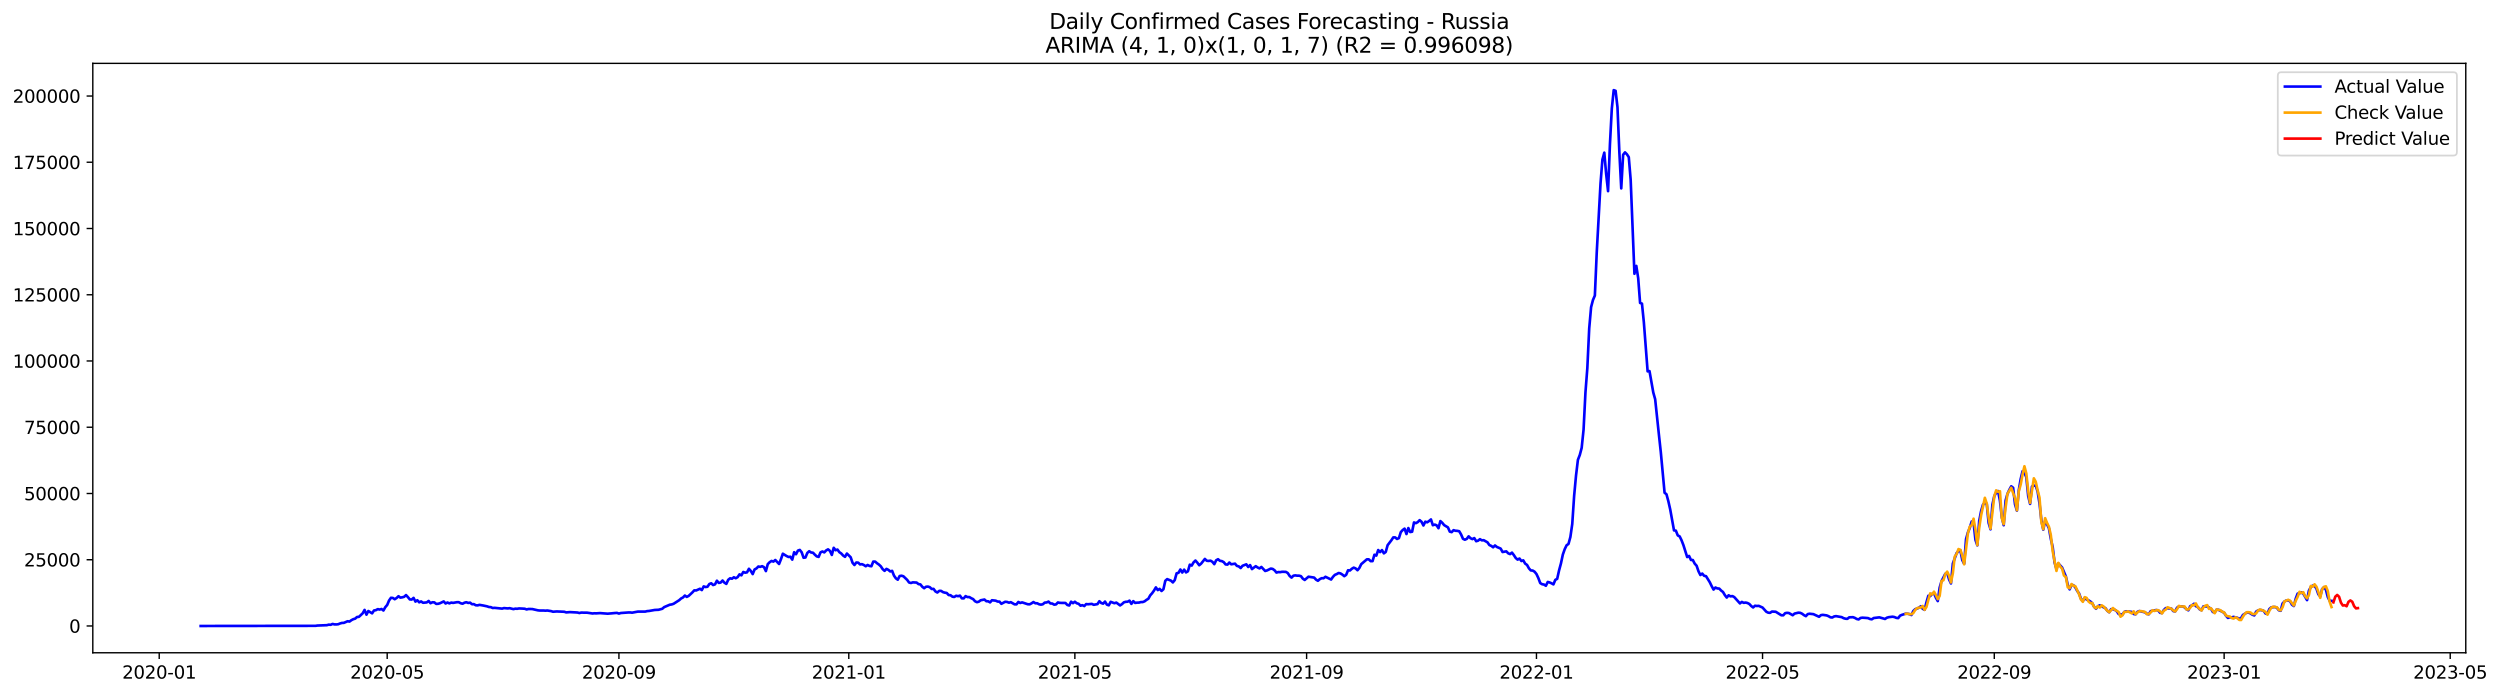 <?xml version="1.0" encoding="utf-8" standalone="no"?>
<!DOCTYPE svg PUBLIC "-//W3C//DTD SVG 1.1//EN"
  "http://www.w3.org/Graphics/SVG/1.1/DTD/svg11.dtd">
<svg xmlns:xlink="http://www.w3.org/1999/xlink" width="1410.894pt" height="392.274pt" viewBox="0 0 1410.894 392.274" xmlns="http://www.w3.org/2000/svg" version="1.1">
 <defs>
  <style type="text/css">*{stroke-linejoin: round; stroke-linecap: butt}</style>
 </defs>
 <g id="figure_1">
  <g id="patch_1">
   <path d="M 0 392.274 
L 1410.894 392.274 
L 1410.894 0 
L 0 0 
z
" style="fill: #ffffff"/>
  </g>
  <g id="axes_1">
   <g id="patch_2">
    <path d="M 52.375 368.396 
L 1391.575 368.396 
L 1391.575 35.755 
L 52.375 35.755 
z
" style="fill: #ffffff"/>
   </g>
   <g id="matplotlib.axis_1">
    <g id="xtick_1">
     <g id="line2d_1">
      <defs>
       <path id="m35b213d3cf" d="M 0 0 
L 0 3.5 
" style="stroke: #000000; stroke-width: 0.8"/>
      </defs>
      <g>
       <use xlink:href="#m35b213d3cf" x="89.856" y="368.396" style="stroke: #000000; stroke-width: 0.8"/>
      </g>
     </g>
     <g id="text_1">
      <!-- 2020-01 -->
      <g transform="translate(68.964 382.994)scale(0.1 -0.1)">
       <defs>
        <path id="DejaVuSans-32" d="M 1228 531 
L 3431 531 
L 3431 0 
L 469 0 
L 469 531 
Q 828 903 1448 1529 
Q 2069 2156 2228 2338 
Q 2531 2678 2651 2914 
Q 2772 3150 2772 3378 
Q 2772 3750 2511 3984 
Q 2250 4219 1831 4219 
Q 1534 4219 1204 4116 
Q 875 4013 500 3803 
L 500 4441 
Q 881 4594 1212 4672 
Q 1544 4750 1819 4750 
Q 2544 4750 2975 4387 
Q 3406 4025 3406 3419 
Q 3406 3131 3298 2873 
Q 3191 2616 2906 2266 
Q 2828 2175 2409 1742 
Q 1991 1309 1228 531 
z
" transform="scale(0.016)"/>
        <path id="DejaVuSans-30" d="M 2034 4250 
Q 1547 4250 1301 3770 
Q 1056 3291 1056 2328 
Q 1056 1369 1301 889 
Q 1547 409 2034 409 
Q 2525 409 2770 889 
Q 3016 1369 3016 2328 
Q 3016 3291 2770 3770 
Q 2525 4250 2034 4250 
z
M 2034 4750 
Q 2819 4750 3233 4129 
Q 3647 3509 3647 2328 
Q 3647 1150 3233 529 
Q 2819 -91 2034 -91 
Q 1250 -91 836 529 
Q 422 1150 422 2328 
Q 422 3509 836 4129 
Q 1250 4750 2034 4750 
z
" transform="scale(0.016)"/>
        <path id="DejaVuSans-2d" d="M 313 2009 
L 1997 2009 
L 1997 1497 
L 313 1497 
L 313 2009 
z
" transform="scale(0.016)"/>
        <path id="DejaVuSans-31" d="M 794 531 
L 1825 531 
L 1825 4091 
L 703 3866 
L 703 4441 
L 1819 4666 
L 2450 4666 
L 2450 531 
L 3481 531 
L 3481 0 
L 794 0 
L 794 531 
z
" transform="scale(0.016)"/>
       </defs>
       <use xlink:href="#DejaVuSans-32"/>
       <use xlink:href="#DejaVuSans-30" x="63.623"/>
       <use xlink:href="#DejaVuSans-32" x="127.246"/>
       <use xlink:href="#DejaVuSans-30" x="190.869"/>
       <use xlink:href="#DejaVuSans-2d" x="254.492"/>
       <use xlink:href="#DejaVuSans-30" x="290.576"/>
       <use xlink:href="#DejaVuSans-31" x="354.199"/>
      </g>
     </g>
    </g>
    <g id="xtick_2">
     <g id="line2d_2">
      <g>
       <use xlink:href="#m35b213d3cf" x="218.512" y="368.396" style="stroke: #000000; stroke-width: 0.8"/>
      </g>
     </g>
     <g id="text_2">
      <!-- 2020-05 -->
      <g transform="translate(197.621 382.994)scale(0.1 -0.1)">
       <defs>
        <path id="DejaVuSans-35" d="M 691 4666 
L 3169 4666 
L 3169 4134 
L 1269 4134 
L 1269 2991 
Q 1406 3038 1543 3061 
Q 1681 3084 1819 3084 
Q 2600 3084 3056 2656 
Q 3513 2228 3513 1497 
Q 3513 744 3044 326 
Q 2575 -91 1722 -91 
Q 1428 -91 1123 -41 
Q 819 9 494 109 
L 494 744 
Q 775 591 1075 516 
Q 1375 441 1709 441 
Q 2250 441 2565 725 
Q 2881 1009 2881 1497 
Q 2881 1984 2565 2268 
Q 2250 2553 1709 2553 
Q 1456 2553 1204 2497 
Q 953 2441 691 2322 
L 691 4666 
z
" transform="scale(0.016)"/>
       </defs>
       <use xlink:href="#DejaVuSans-32"/>
       <use xlink:href="#DejaVuSans-30" x="63.623"/>
       <use xlink:href="#DejaVuSans-32" x="127.246"/>
       <use xlink:href="#DejaVuSans-30" x="190.869"/>
       <use xlink:href="#DejaVuSans-2d" x="254.492"/>
       <use xlink:href="#DejaVuSans-30" x="290.576"/>
       <use xlink:href="#DejaVuSans-35" x="354.199"/>
      </g>
     </g>
    </g>
    <g id="xtick_3">
     <g id="line2d_3">
      <g>
       <use xlink:href="#m35b213d3cf" x="349.296" y="368.396" style="stroke: #000000; stroke-width: 0.8"/>
      </g>
     </g>
     <g id="text_3">
      <!-- 2020-09 -->
      <g transform="translate(328.404 382.994)scale(0.1 -0.1)">
       <defs>
        <path id="DejaVuSans-39" d="M 703 97 
L 703 672 
Q 941 559 1184 500 
Q 1428 441 1663 441 
Q 2288 441 2617 861 
Q 2947 1281 2994 2138 
Q 2813 1869 2534 1725 
Q 2256 1581 1919 1581 
Q 1219 1581 811 2004 
Q 403 2428 403 3163 
Q 403 3881 828 4315 
Q 1253 4750 1959 4750 
Q 2769 4750 3195 4129 
Q 3622 3509 3622 2328 
Q 3622 1225 3098 567 
Q 2575 -91 1691 -91 
Q 1453 -91 1209 -44 
Q 966 3 703 97 
z
M 1959 2075 
Q 2384 2075 2632 2365 
Q 2881 2656 2881 3163 
Q 2881 3666 2632 3958 
Q 2384 4250 1959 4250 
Q 1534 4250 1286 3958 
Q 1038 3666 1038 3163 
Q 1038 2656 1286 2365 
Q 1534 2075 1959 2075 
z
" transform="scale(0.016)"/>
       </defs>
       <use xlink:href="#DejaVuSans-32"/>
       <use xlink:href="#DejaVuSans-30" x="63.623"/>
       <use xlink:href="#DejaVuSans-32" x="127.246"/>
       <use xlink:href="#DejaVuSans-30" x="190.869"/>
       <use xlink:href="#DejaVuSans-2d" x="254.492"/>
       <use xlink:href="#DejaVuSans-30" x="290.576"/>
       <use xlink:href="#DejaVuSans-39" x="354.199"/>
      </g>
     </g>
    </g>
    <g id="xtick_4">
     <g id="line2d_4">
      <g>
       <use xlink:href="#m35b213d3cf" x="479.016" y="368.396" style="stroke: #000000; stroke-width: 0.8"/>
      </g>
     </g>
     <g id="text_4">
      <!-- 2021-01 -->
      <g transform="translate(458.124 382.994)scale(0.1 -0.1)">
       <use xlink:href="#DejaVuSans-32"/>
       <use xlink:href="#DejaVuSans-30" x="63.623"/>
       <use xlink:href="#DejaVuSans-32" x="127.246"/>
       <use xlink:href="#DejaVuSans-31" x="190.869"/>
       <use xlink:href="#DejaVuSans-2d" x="254.492"/>
       <use xlink:href="#DejaVuSans-30" x="290.576"/>
       <use xlink:href="#DejaVuSans-31" x="354.199"/>
      </g>
     </g>
    </g>
    <g id="xtick_5">
     <g id="line2d_5">
      <g>
       <use xlink:href="#m35b213d3cf" x="606.609" y="368.396" style="stroke: #000000; stroke-width: 0.8"/>
      </g>
     </g>
     <g id="text_5">
      <!-- 2021-05 -->
      <g transform="translate(585.718 382.994)scale(0.1 -0.1)">
       <use xlink:href="#DejaVuSans-32"/>
       <use xlink:href="#DejaVuSans-30" x="63.623"/>
       <use xlink:href="#DejaVuSans-32" x="127.246"/>
       <use xlink:href="#DejaVuSans-31" x="190.869"/>
       <use xlink:href="#DejaVuSans-2d" x="254.492"/>
       <use xlink:href="#DejaVuSans-30" x="290.576"/>
       <use xlink:href="#DejaVuSans-35" x="354.199"/>
      </g>
     </g>
    </g>
    <g id="xtick_6">
     <g id="line2d_6">
      <g>
       <use xlink:href="#m35b213d3cf" x="737.393" y="368.396" style="stroke: #000000; stroke-width: 0.8"/>
      </g>
     </g>
     <g id="text_6">
      <!-- 2021-09 -->
      <g transform="translate(716.501 382.994)scale(0.1 -0.1)">
       <use xlink:href="#DejaVuSans-32"/>
       <use xlink:href="#DejaVuSans-30" x="63.623"/>
       <use xlink:href="#DejaVuSans-32" x="127.246"/>
       <use xlink:href="#DejaVuSans-31" x="190.869"/>
       <use xlink:href="#DejaVuSans-2d" x="254.492"/>
       <use xlink:href="#DejaVuSans-30" x="290.576"/>
       <use xlink:href="#DejaVuSans-39" x="354.199"/>
      </g>
     </g>
    </g>
    <g id="xtick_7">
     <g id="line2d_7">
      <g>
       <use xlink:href="#m35b213d3cf" x="867.113" y="368.396" style="stroke: #000000; stroke-width: 0.8"/>
      </g>
     </g>
     <g id="text_7">
      <!-- 2022-01 -->
      <g transform="translate(846.221 382.994)scale(0.1 -0.1)">
       <use xlink:href="#DejaVuSans-32"/>
       <use xlink:href="#DejaVuSans-30" x="63.623"/>
       <use xlink:href="#DejaVuSans-32" x="127.246"/>
       <use xlink:href="#DejaVuSans-32" x="190.869"/>
       <use xlink:href="#DejaVuSans-2d" x="254.492"/>
       <use xlink:href="#DejaVuSans-30" x="290.576"/>
       <use xlink:href="#DejaVuSans-31" x="354.199"/>
      </g>
     </g>
    </g>
    <g id="xtick_8">
     <g id="line2d_8">
      <g>
       <use xlink:href="#m35b213d3cf" x="994.706" y="368.396" style="stroke: #000000; stroke-width: 0.8"/>
      </g>
     </g>
     <g id="text_8">
      <!-- 2022-05 -->
      <g transform="translate(973.815 382.994)scale(0.1 -0.1)">
       <use xlink:href="#DejaVuSans-32"/>
       <use xlink:href="#DejaVuSans-30" x="63.623"/>
       <use xlink:href="#DejaVuSans-32" x="127.246"/>
       <use xlink:href="#DejaVuSans-32" x="190.869"/>
       <use xlink:href="#DejaVuSans-2d" x="254.492"/>
       <use xlink:href="#DejaVuSans-30" x="290.576"/>
       <use xlink:href="#DejaVuSans-35" x="354.199"/>
      </g>
     </g>
    </g>
    <g id="xtick_9">
     <g id="line2d_9">
      <g>
       <use xlink:href="#m35b213d3cf" x="1125.489" y="368.396" style="stroke: #000000; stroke-width: 0.8"/>
      </g>
     </g>
     <g id="text_9">
      <!-- 2022-09 -->
      <g transform="translate(1104.598 382.994)scale(0.1 -0.1)">
       <use xlink:href="#DejaVuSans-32"/>
       <use xlink:href="#DejaVuSans-30" x="63.623"/>
       <use xlink:href="#DejaVuSans-32" x="127.246"/>
       <use xlink:href="#DejaVuSans-32" x="190.869"/>
       <use xlink:href="#DejaVuSans-2d" x="254.492"/>
       <use xlink:href="#DejaVuSans-30" x="290.576"/>
       <use xlink:href="#DejaVuSans-39" x="354.199"/>
      </g>
     </g>
    </g>
    <g id="xtick_10">
     <g id="line2d_10">
      <g>
       <use xlink:href="#m35b213d3cf" x="1255.209" y="368.396" style="stroke: #000000; stroke-width: 0.8"/>
      </g>
     </g>
     <g id="text_10">
      <!-- 2023-01 -->
      <g transform="translate(1234.318 382.994)scale(0.1 -0.1)">
       <defs>
        <path id="DejaVuSans-33" d="M 2597 2516 
Q 3050 2419 3304 2112 
Q 3559 1806 3559 1356 
Q 3559 666 3084 287 
Q 2609 -91 1734 -91 
Q 1441 -91 1130 -33 
Q 819 25 488 141 
L 488 750 
Q 750 597 1062 519 
Q 1375 441 1716 441 
Q 2309 441 2620 675 
Q 2931 909 2931 1356 
Q 2931 1769 2642 2001 
Q 2353 2234 1838 2234 
L 1294 2234 
L 1294 2753 
L 1863 2753 
Q 2328 2753 2575 2939 
Q 2822 3125 2822 3475 
Q 2822 3834 2567 4026 
Q 2313 4219 1838 4219 
Q 1578 4219 1281 4162 
Q 984 4106 628 3988 
L 628 4550 
Q 988 4650 1302 4700 
Q 1616 4750 1894 4750 
Q 2613 4750 3031 4423 
Q 3450 4097 3450 3541 
Q 3450 3153 3228 2886 
Q 3006 2619 2597 2516 
z
" transform="scale(0.016)"/>
       </defs>
       <use xlink:href="#DejaVuSans-32"/>
       <use xlink:href="#DejaVuSans-30" x="63.623"/>
       <use xlink:href="#DejaVuSans-32" x="127.246"/>
       <use xlink:href="#DejaVuSans-33" x="190.869"/>
       <use xlink:href="#DejaVuSans-2d" x="254.492"/>
       <use xlink:href="#DejaVuSans-30" x="290.576"/>
       <use xlink:href="#DejaVuSans-31" x="354.199"/>
      </g>
     </g>
    </g>
    <g id="xtick_11">
     <g id="line2d_11">
      <g>
       <use xlink:href="#m35b213d3cf" x="1382.803" y="368.396" style="stroke: #000000; stroke-width: 0.8"/>
      </g>
     </g>
     <g id="text_11">
      <!-- 2023-05 -->
      <g transform="translate(1361.912 382.994)scale(0.1 -0.1)">
       <use xlink:href="#DejaVuSans-32"/>
       <use xlink:href="#DejaVuSans-30" x="63.623"/>
       <use xlink:href="#DejaVuSans-32" x="127.246"/>
       <use xlink:href="#DejaVuSans-33" x="190.869"/>
       <use xlink:href="#DejaVuSans-2d" x="254.492"/>
       <use xlink:href="#DejaVuSans-30" x="290.576"/>
       <use xlink:href="#DejaVuSans-35" x="354.199"/>
      </g>
     </g>
    </g>
   </g>
   <g id="matplotlib.axis_2">
    <g id="ytick_1">
     <g id="line2d_12">
      <defs>
       <path id="m2aca98d931" d="M 0 0 
L -3.5 0 
" style="stroke: #000000; stroke-width: 0.8"/>
      </defs>
      <g>
       <use xlink:href="#m2aca98d931" x="52.375" y="353.276" style="stroke: #000000; stroke-width: 0.8"/>
      </g>
     </g>
     <g id="text_12">
      <!-- 0 -->
      <g transform="translate(39.013 357.075)scale(0.1 -0.1)">
       <use xlink:href="#DejaVuSans-30"/>
      </g>
     </g>
    </g>
    <g id="ytick_2">
     <g id="line2d_13">
      <g>
       <use xlink:href="#m2aca98d931" x="52.375" y="315.889" style="stroke: #000000; stroke-width: 0.8"/>
      </g>
     </g>
     <g id="text_13">
      <!-- 25000 -->
      <g transform="translate(13.562 319.688)scale(0.1 -0.1)">
       <use xlink:href="#DejaVuSans-32"/>
       <use xlink:href="#DejaVuSans-35" x="63.623"/>
       <use xlink:href="#DejaVuSans-30" x="127.246"/>
       <use xlink:href="#DejaVuSans-30" x="190.869"/>
       <use xlink:href="#DejaVuSans-30" x="254.492"/>
      </g>
     </g>
    </g>
    <g id="ytick_3">
     <g id="line2d_14">
      <g>
       <use xlink:href="#m2aca98d931" x="52.375" y="278.502" style="stroke: #000000; stroke-width: 0.8"/>
      </g>
     </g>
     <g id="text_14">
      <!-- 50000 -->
      <g transform="translate(13.562 282.301)scale(0.1 -0.1)">
       <use xlink:href="#DejaVuSans-35"/>
       <use xlink:href="#DejaVuSans-30" x="63.623"/>
       <use xlink:href="#DejaVuSans-30" x="127.246"/>
       <use xlink:href="#DejaVuSans-30" x="190.869"/>
       <use xlink:href="#DejaVuSans-30" x="254.492"/>
      </g>
     </g>
    </g>
    <g id="ytick_4">
     <g id="line2d_15">
      <g>
       <use xlink:href="#m2aca98d931" x="52.375" y="241.115" style="stroke: #000000; stroke-width: 0.8"/>
      </g>
     </g>
     <g id="text_15">
      <!-- 75000 -->
      <g transform="translate(13.562 244.915)scale(0.1 -0.1)">
       <defs>
        <path id="DejaVuSans-37" d="M 525 4666 
L 3525 4666 
L 3525 4397 
L 1831 0 
L 1172 0 
L 2766 4134 
L 525 4134 
L 525 4666 
z
" transform="scale(0.016)"/>
       </defs>
       <use xlink:href="#DejaVuSans-37"/>
       <use xlink:href="#DejaVuSans-35" x="63.623"/>
       <use xlink:href="#DejaVuSans-30" x="127.246"/>
       <use xlink:href="#DejaVuSans-30" x="190.869"/>
       <use xlink:href="#DejaVuSans-30" x="254.492"/>
      </g>
     </g>
    </g>
    <g id="ytick_5">
     <g id="line2d_16">
      <g>
       <use xlink:href="#m2aca98d931" x="52.375" y="203.729" style="stroke: #000000; stroke-width: 0.8"/>
      </g>
     </g>
     <g id="text_16">
      <!-- 100000 -->
      <g transform="translate(7.2 207.528)scale(0.1 -0.1)">
       <use xlink:href="#DejaVuSans-31"/>
       <use xlink:href="#DejaVuSans-30" x="63.623"/>
       <use xlink:href="#DejaVuSans-30" x="127.246"/>
       <use xlink:href="#DejaVuSans-30" x="190.869"/>
       <use xlink:href="#DejaVuSans-30" x="254.492"/>
       <use xlink:href="#DejaVuSans-30" x="318.115"/>
      </g>
     </g>
    </g>
    <g id="ytick_6">
     <g id="line2d_17">
      <g>
       <use xlink:href="#m2aca98d931" x="52.375" y="166.342" style="stroke: #000000; stroke-width: 0.8"/>
      </g>
     </g>
     <g id="text_17">
      <!-- 125000 -->
      <g transform="translate(7.2 170.141)scale(0.1 -0.1)">
       <use xlink:href="#DejaVuSans-31"/>
       <use xlink:href="#DejaVuSans-32" x="63.623"/>
       <use xlink:href="#DejaVuSans-35" x="127.246"/>
       <use xlink:href="#DejaVuSans-30" x="190.869"/>
       <use xlink:href="#DejaVuSans-30" x="254.492"/>
       <use xlink:href="#DejaVuSans-30" x="318.115"/>
      </g>
     </g>
    </g>
    <g id="ytick_7">
     <g id="line2d_18">
      <g>
       <use xlink:href="#m2aca98d931" x="52.375" y="128.955" style="stroke: #000000; stroke-width: 0.8"/>
      </g>
     </g>
     <g id="text_18">
      <!-- 150000 -->
      <g transform="translate(7.2 132.755)scale(0.1 -0.1)">
       <use xlink:href="#DejaVuSans-31"/>
       <use xlink:href="#DejaVuSans-35" x="63.623"/>
       <use xlink:href="#DejaVuSans-30" x="127.246"/>
       <use xlink:href="#DejaVuSans-30" x="190.869"/>
       <use xlink:href="#DejaVuSans-30" x="254.492"/>
       <use xlink:href="#DejaVuSans-30" x="318.115"/>
      </g>
     </g>
    </g>
    <g id="ytick_8">
     <g id="line2d_19">
      <g>
       <use xlink:href="#m2aca98d931" x="52.375" y="91.569" style="stroke: #000000; stroke-width: 0.8"/>
      </g>
     </g>
     <g id="text_19">
      <!-- 175000 -->
      <g transform="translate(7.2 95.368)scale(0.1 -0.1)">
       <use xlink:href="#DejaVuSans-31"/>
       <use xlink:href="#DejaVuSans-37" x="63.623"/>
       <use xlink:href="#DejaVuSans-35" x="127.246"/>
       <use xlink:href="#DejaVuSans-30" x="190.869"/>
       <use xlink:href="#DejaVuSans-30" x="254.492"/>
       <use xlink:href="#DejaVuSans-30" x="318.115"/>
      </g>
     </g>
    </g>
    <g id="ytick_9">
     <g id="line2d_20">
      <g>
       <use xlink:href="#m2aca98d931" x="52.375" y="54.182" style="stroke: #000000; stroke-width: 0.8"/>
      </g>
     </g>
     <g id="text_20">
      <!-- 200000 -->
      <g transform="translate(7.2 57.981)scale(0.1 -0.1)">
       <use xlink:href="#DejaVuSans-32"/>
       <use xlink:href="#DejaVuSans-30" x="63.623"/>
       <use xlink:href="#DejaVuSans-30" x="127.246"/>
       <use xlink:href="#DejaVuSans-30" x="190.869"/>
       <use xlink:href="#DejaVuSans-30" x="254.492"/>
       <use xlink:href="#DejaVuSans-30" x="318.115"/>
      </g>
     </g>
    </g>
   </g>
   <g id="line2d_21">
    <path d="M 113.248 353.276 
L 178.108 353.19 
L 179.171 353.032 
L 184.487 352.824 
L 185.551 352.526 
L 186.614 352.617 
L 187.677 352.122 
L 188.741 352.377 
L 189.804 352.405 
L 190.867 352.291 
L 191.93 351.849 
L 192.994 351.55 
L 194.057 351.518 
L 196.183 350.605 
L 197.247 350.783 
L 198.31 350.006 
L 199.373 349.45 
L 200.437 349.127 
L 201.5 348.209 
L 202.563 348.119 
L 204.69 346.12 
L 205.753 344.213 
L 206.816 346.893 
L 207.88 344.838 
L 210.006 346.136 
L 211.069 344.529 
L 212.133 344.354 
L 213.196 343.763 
L 214.259 344.007 
L 215.323 343.688 
L 216.386 344.54 
L 217.449 342.659 
L 218.512 341.412 
L 219.576 338.885 
L 220.639 337.374 
L 221.702 337.452 
L 222.765 338.168 
L 223.829 337.485 
L 224.892 336.48 
L 225.955 337.275 
L 227.019 337.099 
L 228.082 336.807 
L 229.145 335.844 
L 230.208 336.976 
L 231.272 338.279 
L 232.335 338.36 
L 233.398 337.427 
L 234.462 339.517 
L 235.525 338.756 
L 236.588 339.927 
L 237.651 339.423 
L 238.715 340.169 
L 240.841 339.975 
L 241.904 339.167 
L 242.968 340.416 
L 244.031 339.897 
L 245.094 339.943 
L 246.158 340.806 
L 247.221 340.757 
L 248.284 340.456 
L 250.411 339.416 
L 251.474 340.586 
L 252.537 340.029 
L 253.601 340.521 
L 254.664 340.081 
L 255.727 340.238 
L 257.854 339.86 
L 258.917 339.861 
L 259.98 340.434 
L 261.044 340.724 
L 262.107 340.15 
L 263.17 339.875 
L 264.233 340.269 
L 265.297 340.102 
L 266.36 340.987 
L 267.423 340.951 
L 268.486 341.575 
L 269.55 341.653 
L 270.613 341.355 
L 272.74 341.735 
L 274.866 342.19 
L 275.929 342.56 
L 276.993 342.65 
L 278.056 343.124 
L 279.119 343.042 
L 283.372 343.48 
L 284.436 343.178 
L 286.562 343.371 
L 287.625 343.227 
L 289.752 343.76 
L 290.815 343.504 
L 291.879 343.568 
L 292.942 343.371 
L 296.132 343.539 
L 297.195 343.944 
L 298.258 343.69 
L 300.385 343.721 
L 303.575 344.451 
L 304.638 344.56 
L 306.765 344.557 
L 307.828 344.633 
L 308.891 344.552 
L 311.018 344.89 
L 312.081 345.23 
L 314.207 345.074 
L 318.461 345.254 
L 319.524 345.617 
L 321.65 345.441 
L 325.904 345.677 
L 326.967 345.96 
L 328.03 345.717 
L 330.157 345.774 
L 331.22 345.753 
L 334.41 346.22 
L 335.473 346.112 
L 336.536 346.147 
L 338.663 346.008 
L 342.916 346.334 
L 345.043 346.16 
L 347.169 345.952 
L 348.232 345.9 
L 349.296 346.292 
L 350.359 345.958 
L 354.612 345.653 
L 355.675 345.64 
L 356.739 345.768 
L 359.928 345.169 
L 364.182 345.148 
L 365.245 344.883 
L 366.308 344.801 
L 369.498 344.238 
L 371.625 344.14 
L 373.751 343.571 
L 374.814 342.64 
L 378.004 341.273 
L 379.067 341.119 
L 380.131 340.757 
L 383.321 338.717 
L 384.384 337.759 
L 385.447 337.189 
L 386.51 336.106 
L 387.574 336.854 
L 388.637 336.309 
L 390.764 334.323 
L 391.827 333.173 
L 392.89 333.227 
L 395.017 332.278 
L 396.08 333.003 
L 397.143 330.938 
L 398.207 331.288 
L 399.27 331.137 
L 400.333 329.583 
L 401.396 329.187 
L 402.46 330.179 
L 403.523 329.791 
L 404.586 327.737 
L 405.649 328.959 
L 406.713 328.762 
L 407.776 327.631 
L 408.839 328.837 
L 409.903 329.519 
L 410.966 327.227 
L 412.029 326.377 
L 413.092 326.605 
L 414.156 325.787 
L 415.219 326.332 
L 416.282 325.713 
L 417.346 324.139 
L 418.409 324.688 
L 419.472 322.816 
L 420.535 323.203 
L 421.599 322.995 
L 422.662 321.008 
L 423.725 322.222 
L 424.788 323.99 
L 425.852 321.373 
L 426.915 320.798 
L 427.978 319.716 
L 429.042 319.907 
L 430.105 319.535 
L 431.168 320.075 
L 432.231 322.294 
L 433.295 318.376 
L 434.358 317.296 
L 435.421 316.58 
L 436.485 316.943 
L 437.548 316.052 
L 439.674 318.292 
L 440.738 315.597 
L 441.801 312.499 
L 443.928 313.81 
L 444.991 314.325 
L 446.054 314.205 
L 447.117 315.825 
L 448.181 311.658 
L 449.244 312.781 
L 450.307 310.729 
L 451.37 310.354 
L 452.434 311.704 
L 453.497 314.764 
L 454.56 314.636 
L 455.624 312.057 
L 456.687 311.094 
L 457.75 311.808 
L 458.813 311.924 
L 459.877 313.044 
L 460.94 313.997 
L 462.003 314.283 
L 463.067 311.721 
L 464.13 311.229 
L 465.193 311.743 
L 466.256 310.64 
L 467.32 310.031 
L 468.383 310.894 
L 469.446 313.176 
L 470.509 309.161 
L 471.573 310.513 
L 472.636 310.157 
L 473.699 311.628 
L 474.763 312.355 
L 475.826 313.514 
L 476.889 314.251 
L 477.952 312.406 
L 480.079 314.486 
L 481.142 317.616 
L 482.206 318.857 
L 483.269 317.452 
L 484.332 317.531 
L 485.395 318.554 
L 486.459 318.386 
L 487.522 318.862 
L 488.585 319.568 
L 489.649 318.853 
L 490.712 319.393 
L 491.775 319.562 
L 492.838 316.931 
L 493.902 316.945 
L 494.965 317.878 
L 496.028 318.614 
L 497.091 319.614 
L 498.155 321.21 
L 499.218 322.161 
L 500.281 321.057 
L 501.345 321.599 
L 502.408 322.491 
L 503.471 322.17 
L 504.534 324.863 
L 505.598 326.384 
L 506.661 327.159 
L 507.724 325.077 
L 508.788 324.912 
L 509.851 325.234 
L 511.977 327.268 
L 513.041 328.741 
L 514.104 329.016 
L 515.167 328.656 
L 517.294 328.781 
L 518.357 329.635 
L 519.42 329.795 
L 520.484 331.131 
L 521.547 331.953 
L 522.61 331.138 
L 523.673 331.042 
L 524.737 331.382 
L 525.8 332.387 
L 526.863 332.34 
L 527.927 333.79 
L 528.99 334.389 
L 530.053 333.471 
L 531.116 333.473 
L 532.18 334.171 
L 533.243 334.48 
L 534.306 334.649 
L 535.37 335.81 
L 536.433 335.915 
L 537.496 336.725 
L 538.559 336.893 
L 539.623 336.214 
L 540.686 336.475 
L 541.749 336.152 
L 542.812 337.661 
L 543.876 337.699 
L 544.939 336.432 
L 546.002 336.966 
L 547.066 336.961 
L 548.129 337.606 
L 549.192 338.104 
L 550.255 339.305 
L 551.319 339.852 
L 552.382 339.567 
L 553.445 338.777 
L 555.572 338.343 
L 556.635 339.297 
L 557.698 339.36 
L 558.762 339.951 
L 559.825 338.75 
L 561.951 338.997 
L 563.015 339.495 
L 564.078 339.525 
L 565.141 340.76 
L 567.268 339.625 
L 568.331 339.707 
L 569.394 340.141 
L 570.458 339.848 
L 572.584 341.069 
L 573.648 341.078 
L 574.711 339.731 
L 575.774 340.292 
L 576.837 339.957 
L 580.027 341.004 
L 581.091 341.052 
L 582.154 340.497 
L 583.217 339.776 
L 584.28 340.444 
L 585.344 340.45 
L 586.407 341.026 
L 587.47 341.246 
L 588.533 341.01 
L 589.597 340.088 
L 590.66 340.008 
L 591.723 339.516 
L 592.787 340.554 
L 593.85 340.616 
L 594.913 341.246 
L 595.976 341.093 
L 597.04 340.005 
L 598.103 340.24 
L 601.293 340.293 
L 602.356 341.415 
L 603.419 341.717 
L 604.483 339.576 
L 605.546 340.395 
L 606.609 339.596 
L 607.672 340.453 
L 608.736 340.761 
L 609.799 341.831 
L 610.862 341.526 
L 611.926 342.033 
L 612.989 340.921 
L 614.052 341.016 
L 616.179 340.806 
L 617.242 341.328 
L 619.369 340.924 
L 620.432 339.311 
L 621.495 340.314 
L 622.558 340.675 
L 623.622 339.511 
L 624.685 341.227 
L 625.748 341.612 
L 626.812 339.649 
L 628.938 340.437 
L 630.001 340.075 
L 632.128 341.668 
L 633.191 340.942 
L 634.254 339.949 
L 635.318 339.628 
L 636.381 339.584 
L 637.444 338.982 
L 638.508 340.802 
L 639.571 339.264 
L 640.634 340.262 
L 641.697 340.105 
L 642.761 340.085 
L 643.824 339.8 
L 644.887 339.779 
L 645.951 339.372 
L 647.014 338.556 
L 648.077 337.916 
L 649.14 335.988 
L 650.204 334.79 
L 651.267 333.296 
L 652.33 331.5 
L 653.393 333.012 
L 654.457 332.336 
L 655.52 333.522 
L 656.583 332.553 
L 657.647 327.776 
L 658.71 326.837 
L 660.836 327.682 
L 661.9 328.693 
L 662.963 327.399 
L 664.026 323.559 
L 665.09 323.269 
L 666.153 321.404 
L 667.216 323.113 
L 668.279 321.485 
L 669.343 323.042 
L 670.406 322.42 
L 671.469 318.688 
L 672.533 319.192 
L 673.596 317.38 
L 674.659 316.348 
L 675.722 317.541 
L 676.786 318.99 
L 677.849 318.117 
L 679.975 315.442 
L 681.039 316.477 
L 682.102 316.571 
L 683.165 316.414 
L 684.229 317.069 
L 685.292 318.385 
L 686.355 316.198 
L 687.418 315.608 
L 688.482 316.502 
L 689.545 316.666 
L 690.608 317.238 
L 691.672 318.53 
L 692.735 318.634 
L 693.798 317.477 
L 694.861 318.467 
L 696.988 318.107 
L 698.051 319.361 
L 699.115 319.648 
L 700.178 320.57 
L 701.241 319.298 
L 703.368 318.485 
L 704.431 319.98 
L 705.494 318.926 
L 706.557 321.166 
L 708.684 319.532 
L 709.747 320.266 
L 710.811 320.783 
L 711.874 319.97 
L 714 322.222 
L 715.064 321.933 
L 717.19 320.882 
L 718.254 321.077 
L 719.317 321.856 
L 720.38 323.136 
L 721.443 322.844 
L 722.507 322.9 
L 723.57 322.68 
L 725.696 322.747 
L 726.76 323.401 
L 727.823 325.049 
L 728.886 325.968 
L 729.95 324.903 
L 731.013 324.721 
L 732.076 324.889 
L 733.139 324.883 
L 734.203 325.164 
L 735.266 326.569 
L 736.329 327.293 
L 738.456 325.473 
L 741.646 325.965 
L 742.709 327.124 
L 743.772 327.763 
L 744.836 326.846 
L 745.899 326.308 
L 746.962 326.345 
L 748.025 325.514 
L 751.215 327.061 
L 752.278 325.545 
L 753.342 324.431 
L 754.405 323.981 
L 755.468 323.368 
L 756.532 323.628 
L 757.595 324.299 
L 758.658 325.167 
L 759.721 324.401 
L 760.785 321.836 
L 761.848 321.957 
L 762.911 320.999 
L 763.975 320.353 
L 765.038 320.777 
L 766.101 321.811 
L 767.164 320.538 
L 768.228 318.386 
L 771.417 315.648 
L 772.481 315.664 
L 773.544 316.689 
L 774.607 316.668 
L 775.671 313.076 
L 776.734 313.554 
L 777.797 310.433 
L 778.86 311.568 
L 779.924 310.451 
L 780.987 312.279 
L 782.05 311.513 
L 783.114 307.68 
L 785.24 304.896 
L 786.303 303.285 
L 787.367 303.276 
L 788.43 304.172 
L 789.493 303.683 
L 790.557 300.312 
L 791.62 299.132 
L 792.683 298.35 
L 793.746 301.398 
L 794.81 298.022 
L 795.873 300.255 
L 796.936 300.074 
L 797.999 294.848 
L 799.063 295.244 
L 800.126 294.649 
L 801.189 293.56 
L 802.253 294.472 
L 803.316 296.557 
L 804.379 294.418 
L 805.442 294.777 
L 806.506 294.03 
L 807.569 293.143 
L 808.632 296.406 
L 809.696 296.063 
L 810.759 296.449 
L 811.822 298.099 
L 812.885 294.079 
L 813.949 295.04 
L 815.012 296.346 
L 817.138 297.629 
L 818.202 300.019 
L 819.265 300.314 
L 820.328 299.207 
L 821.392 299.536 
L 822.455 299.594 
L 823.518 299.814 
L 824.581 301.633 
L 825.645 304.076 
L 826.708 304.591 
L 827.771 304.125 
L 828.835 302.693 
L 829.898 303.747 
L 830.961 304.245 
L 832.024 303.671 
L 833.088 305.435 
L 834.151 305.127 
L 835.214 304.288 
L 836.278 304.948 
L 837.341 304.861 
L 839.467 306.065 
L 840.531 307.595 
L 841.594 308.071 
L 842.657 308.859 
L 843.72 307.839 
L 844.784 308.688 
L 846.91 309.596 
L 847.974 311.537 
L 850.1 311.166 
L 851.163 312.259 
L 852.227 312.702 
L 853.29 311.881 
L 854.353 313.281 
L 855.417 314.909 
L 856.48 315.832 
L 857.543 315.222 
L 858.606 316.604 
L 859.67 316.231 
L 860.733 318.068 
L 861.796 318.826 
L 862.859 320.748 
L 863.923 321.935 
L 864.986 321.999 
L 866.049 322.645 
L 867.113 323.955 
L 868.176 326.225 
L 869.239 329.059 
L 870.302 329.707 
L 871.366 329.898 
L 872.429 330.576 
L 873.492 328.439 
L 874.556 328.714 
L 875.619 329.182 
L 876.682 329.798 
L 877.745 327.26 
L 878.809 326.661 
L 879.872 321.913 
L 880.935 317.962 
L 881.999 312.974 
L 883.062 309.941 
L 884.125 307.728 
L 885.188 306.977 
L 886.252 303.071 
L 887.315 295.688 
L 888.378 279.808 
L 889.441 268.382 
L 890.505 259.517 
L 891.568 256.768 
L 892.631 252.752 
L 893.695 242.503 
L 894.758 221.517 
L 895.821 207.79 
L 896.884 185.331 
L 897.948 173.335 
L 899.011 169.284 
L 900.074 166.801 
L 901.138 142.407 
L 903.264 103.597 
L 904.327 90.105 
L 905.391 86.161 
L 906.454 98.25 
L 907.517 107.874 
L 908.58 81.413 
L 909.644 61.221 
L 910.707 50.876 
L 911.77 51.258 
L 912.834 60.444 
L 913.897 85.908 
L 914.96 106.315 
L 916.023 87.347 
L 917.087 85.998 
L 918.15 87.058 
L 919.213 88.691 
L 920.277 101.44 
L 922.403 154.51 
L 923.466 150.064 
L 924.53 156.997 
L 925.593 170.948 
L 926.656 171.356 
L 927.72 181.88 
L 929.846 209.573 
L 930.909 209.441 
L 933.036 221.48 
L 934.099 225.301 
L 936.226 245.398 
L 937.289 255.219 
L 939.416 278.077 
L 940.479 278.936 
L 941.542 282.845 
L 942.605 287.548 
L 944.732 299.319 
L 945.795 299.485 
L 946.859 302.172 
L 947.922 302.706 
L 948.985 304.893 
L 950.048 307.644 
L 952.175 314.371 
L 953.238 313.759 
L 954.301 316.011 
L 955.365 316.065 
L 956.428 318.096 
L 957.491 319.272 
L 958.555 322.399 
L 959.618 324.51 
L 960.681 323.715 
L 961.744 324.974 
L 962.808 325.167 
L 964.934 328.603 
L 965.998 330.8 
L 967.061 332.725 
L 968.124 331.576 
L 969.187 332.088 
L 970.251 332.155 
L 971.314 333.257 
L 972.377 334.086 
L 973.441 335.862 
L 974.504 337.229 
L 975.567 335.962 
L 976.63 336.574 
L 977.694 336.402 
L 978.757 336.987 
L 981.947 340.53 
L 983.01 339.7 
L 984.073 340.219 
L 985.137 340.051 
L 986.2 340.308 
L 987.263 340.874 
L 988.326 342.016 
L 989.39 342.81 
L 990.453 341.858 
L 991.516 341.989 
L 992.58 341.925 
L 994.706 342.876 
L 996.833 345.239 
L 997.896 345.762 
L 998.959 345.87 
L 1000.022 345.128 
L 1002.149 345.252 
L 1005.339 347.24 
L 1006.402 347.25 
L 1007.465 346.049 
L 1008.529 345.856 
L 1009.592 345.967 
L 1011.719 347.211 
L 1012.782 346.283 
L 1014.908 345.768 
L 1015.972 345.855 
L 1017.035 346.356 
L 1018.098 347.158 
L 1019.162 347.736 
L 1020.225 346.55 
L 1021.288 346.368 
L 1023.415 346.607 
L 1026.604 348.079 
L 1027.668 347.149 
L 1028.731 347.001 
L 1030.858 347.307 
L 1031.921 347.732 
L 1032.984 348.369 
L 1034.047 348.499 
L 1035.111 347.899 
L 1036.174 347.723 
L 1039.364 348.279 
L 1040.427 348.856 
L 1041.49 349.164 
L 1042.554 349.263 
L 1043.617 348.397 
L 1045.743 348.312 
L 1046.807 348.716 
L 1047.87 349.333 
L 1048.933 349.576 
L 1049.997 348.753 
L 1051.06 348.589 
L 1053.186 348.734 
L 1054.25 348.84 
L 1055.313 349.324 
L 1056.376 349.517 
L 1057.44 348.792 
L 1060.629 348.408 
L 1063.819 349.31 
L 1064.883 348.607 
L 1065.946 348.305 
L 1068.072 348.035 
L 1069.136 348.245 
L 1070.199 348.698 
L 1071.262 348.84 
L 1072.325 347.451 
L 1073.389 346.999 
L 1075.515 346.332 
L 1076.579 346.386 
L 1077.642 346.592 
L 1078.705 347.089 
L 1079.768 344.855 
L 1080.832 343.833 
L 1082.958 342.996 
L 1084.022 342.143 
L 1085.085 343.582 
L 1086.148 344.147 
L 1087.211 339.885 
L 1088.275 336.217 
L 1089.338 336.39 
L 1090.401 335.152 
L 1091.464 334.82 
L 1092.528 337.314 
L 1093.591 339.211 
L 1094.654 331.615 
L 1095.718 327.957 
L 1097.844 323.822 
L 1098.907 323.327 
L 1099.971 326.988 
L 1101.034 329.276 
L 1102.097 318.059 
L 1104.224 312.159 
L 1105.287 311.09 
L 1106.35 310.575 
L 1107.414 316.067 
L 1108.477 318.148 
L 1109.54 304.281 
L 1110.604 300.463 
L 1111.667 297.897 
L 1112.73 294.327 
L 1113.793 294.874 
L 1114.857 304.719 
L 1115.92 307.773 
L 1116.983 293.922 
L 1118.046 288.437 
L 1119.11 284.795 
L 1120.173 283.883 
L 1121.236 284.285 
L 1122.3 295.127 
L 1123.363 298.722 
L 1124.426 284.807 
L 1125.489 279.974 
L 1126.553 278.085 
L 1127.616 277.123 
L 1128.679 282.595 
L 1129.743 291.902 
L 1130.806 296.413 
L 1131.869 282.459 
L 1132.932 278.676 
L 1133.996 276.379 
L 1135.059 274.452 
L 1136.122 275.279 
L 1137.185 284.617 
L 1138.249 288.16 
L 1139.312 276.654 
L 1140.375 270.386 
L 1141.439 265.951 
L 1142.502 266.899 
L 1143.565 269.308 
L 1144.628 279.942 
L 1145.692 284.376 
L 1146.755 274.565 
L 1147.818 274.077 
L 1148.882 274.108 
L 1149.945 277.394 
L 1151.008 284.151 
L 1152.071 293.654 
L 1153.135 298.906 
L 1154.198 293.861 
L 1155.261 295.866 
L 1156.325 298.13 
L 1157.388 304.112 
L 1158.451 308.746 
L 1159.514 317.476 
L 1160.578 321.118 
L 1161.641 317.984 
L 1163.767 320.29 
L 1165.894 325.349 
L 1166.957 330.094 
L 1168.021 332.613 
L 1169.084 330.097 
L 1170.147 330.284 
L 1171.21 331.473 
L 1172.274 333.45 
L 1173.337 334.926 
L 1174.4 337.883 
L 1175.464 339.209 
L 1176.527 337.431 
L 1177.59 338.348 
L 1178.653 338.82 
L 1179.717 339.456 
L 1180.78 340.434 
L 1181.843 342.474 
L 1182.906 343.539 
L 1183.97 342.118 
L 1185.033 341.627 
L 1186.096 342.034 
L 1187.16 342.752 
L 1188.223 343.224 
L 1189.286 344.72 
L 1190.349 345.513 
L 1191.413 343.799 
L 1192.476 343.823 
L 1193.539 344.167 
L 1194.603 344.974 
L 1195.666 346.512 
L 1197.792 346.857 
L 1198.856 345.351 
L 1199.919 344.976 
L 1203.109 345.345 
L 1204.172 346.517 
L 1205.235 346.695 
L 1206.299 345.299 
L 1207.362 344.835 
L 1210.552 345.569 
L 1211.615 346.365 
L 1212.678 346.677 
L 1213.742 344.914 
L 1216.931 344.264 
L 1217.995 344.503 
L 1219.058 345.828 
L 1220.121 345.96 
L 1221.185 344.238 
L 1222.248 343.199 
L 1225.438 343.48 
L 1226.501 344.877 
L 1227.564 345.043 
L 1228.627 342.957 
L 1229.691 342.239 
L 1231.817 342.278 
L 1232.881 342.749 
L 1233.944 343.8 
L 1235.007 344.425 
L 1236.07 342.082 
L 1237.134 341.653 
L 1238.197 340.749 
L 1239.26 342.113 
L 1240.324 342.553 
L 1241.387 343.869 
L 1242.45 344.394 
L 1243.513 342.205 
L 1245.64 342.273 
L 1247.767 343.48 
L 1248.83 345.378 
L 1249.893 345.584 
L 1250.956 344.095 
L 1252.02 344.14 
L 1255.209 345.804 
L 1256.273 347.516 
L 1257.336 348.729 
L 1258.399 348.342 
L 1259.463 348.429 
L 1260.526 348.148 
L 1262.652 348.655 
L 1263.716 349.2 
L 1264.779 348.774 
L 1265.842 347.021 
L 1267.969 345.74 
L 1269.032 345.735 
L 1270.095 346.193 
L 1271.159 346.915 
L 1272.222 347.309 
L 1273.285 345.137 
L 1274.348 344.508 
L 1275.412 344.256 
L 1276.475 344.382 
L 1277.538 344.765 
L 1278.602 346.277 
L 1279.665 346.301 
L 1280.728 343.699 
L 1281.791 342.761 
L 1283.918 342.552 
L 1284.981 342.982 
L 1286.045 344.395 
L 1287.108 344.69 
L 1288.171 340.621 
L 1289.234 339.475 
L 1290.298 338.891 
L 1291.361 338.919 
L 1292.424 339.285 
L 1293.488 341.277 
L 1294.551 342.007 
L 1295.614 337.832 
L 1296.677 335.019 
L 1297.741 334.892 
L 1298.804 334.27 
L 1299.867 334.984 
L 1301.994 338.678 
L 1303.057 333.283 
L 1304.12 331.346 
L 1305.184 330.488 
L 1306.247 330.639 
L 1307.31 332.225 
L 1308.373 335.376 
L 1309.437 336.568 
L 1310.5 332.475 
L 1311.563 331.383 
L 1312.627 332.792 
L 1313.69 336.902 
L 1314.753 339.039 
L 1315.816 339.103 
L 1315.816 339.103 
" clip-path="url(#p94f589a54a)" style="fill: none; stroke: #0000ff; stroke-width: 1.5; stroke-linecap: square"/>
   </g>
   <g id="line2d_22">
    <path d="M 1075.515 346.452 
L 1076.579 346.318 
L 1077.642 346.648 
L 1078.705 346.609 
L 1079.768 346.015 
L 1080.832 344.258 
L 1081.895 343.254 
L 1082.958 342.931 
L 1084.022 342.845 
L 1085.085 341.986 
L 1086.148 344.151 
L 1087.211 342.538 
L 1088.275 338.484 
L 1089.338 334.87 
L 1090.401 335.55 
L 1091.464 333.918 
L 1092.528 335.797 
L 1093.591 338.123 
L 1094.654 336.322 
L 1095.718 327.91 
L 1096.781 327.472 
L 1097.844 324.009 
L 1098.907 322.624 
L 1099.971 324.885 
L 1101.034 328.687 
L 1102.097 323.538 
L 1103.161 314.131 
L 1104.224 312.644 
L 1105.287 309.875 
L 1106.35 310.281 
L 1107.414 313.467 
L 1108.477 318.463 
L 1110.604 300.96 
L 1111.667 297.149 
L 1112.73 296.477 
L 1113.793 292.725 
L 1114.857 298.92 
L 1115.92 307.661 
L 1116.983 297.938 
L 1118.046 290.845 
L 1120.173 280.945 
L 1121.236 284.232 
L 1122.3 292.221 
L 1123.363 298.321 
L 1125.489 280.038 
L 1126.553 276.732 
L 1127.616 277.566 
L 1128.679 277.241 
L 1129.743 292.391 
L 1130.806 295.825 
L 1131.869 286.429 
L 1132.932 278.633 
L 1135.059 275.274 
L 1137.185 281.266 
L 1138.249 287.982 
L 1139.312 277.255 
L 1140.375 273.485 
L 1141.439 267.759 
L 1142.502 263.139 
L 1143.565 267.211 
L 1144.628 277.115 
L 1145.692 283.827 
L 1147.818 269.948 
L 1148.882 271.852 
L 1149.945 276.716 
L 1151.008 280.828 
L 1152.071 294.701 
L 1153.135 298.655 
L 1154.198 292.449 
L 1155.261 295.136 
L 1156.325 297.276 
L 1157.388 301.956 
L 1158.451 311.102 
L 1160.578 322.197 
L 1161.641 317.688 
L 1162.704 319.758 
L 1163.767 320.959 
L 1164.831 324.841 
L 1165.894 325.605 
L 1166.957 331.43 
L 1168.021 331.972 
L 1169.084 329.627 
L 1170.147 330.613 
L 1171.21 330.824 
L 1173.337 335.386 
L 1174.4 338.333 
L 1175.464 339.628 
L 1176.527 337.018 
L 1177.59 337.41 
L 1178.653 339.434 
L 1179.717 340.336 
L 1180.78 340.326 
L 1181.843 342.51 
L 1182.906 343.287 
L 1183.97 342.106 
L 1185.033 342.85 
L 1186.096 341.623 
L 1187.16 342.277 
L 1189.286 344.673 
L 1190.349 345.51 
L 1192.476 343.153 
L 1193.539 344.155 
L 1195.666 345.374 
L 1196.729 348.032 
L 1197.792 347.292 
L 1198.856 345.331 
L 1199.919 345.306 
L 1200.982 345.01 
L 1203.109 346.173 
L 1204.172 345.034 
L 1205.235 346.649 
L 1206.299 345.619 
L 1207.362 344.943 
L 1208.425 344.901 
L 1210.552 345.353 
L 1211.615 346.631 
L 1212.678 346.527 
L 1213.742 345.633 
L 1214.805 344.41 
L 1215.868 344.804 
L 1216.931 344.389 
L 1217.995 344.367 
L 1219.058 345.023 
L 1220.121 346.204 
L 1221.185 344.629 
L 1222.248 344.021 
L 1223.311 342.711 
L 1225.438 343.59 
L 1226.501 344.521 
L 1227.564 345.08 
L 1228.627 343.783 
L 1229.691 341.941 
L 1230.754 342.284 
L 1232.881 342.279 
L 1233.944 343.943 
L 1235.007 343.978 
L 1236.07 342.921 
L 1237.134 341.471 
L 1238.197 341.575 
L 1239.26 340.575 
L 1240.324 342.653 
L 1242.45 344.552 
L 1243.513 342.733 
L 1244.577 341.837 
L 1245.64 341.503 
L 1246.703 343.646 
L 1247.767 343.275 
L 1249.893 346.057 
L 1250.956 343.953 
L 1252.02 344.206 
L 1253.083 344.344 
L 1254.146 345.259 
L 1255.209 345.612 
L 1256.273 347.408 
L 1257.336 347.782 
L 1258.399 347.921 
L 1259.463 348.773 
L 1260.526 349.094 
L 1261.589 348.415 
L 1262.652 348.836 
L 1263.716 349.848 
L 1264.779 349.903 
L 1265.842 348.011 
L 1266.906 346.402 
L 1267.969 345.494 
L 1269.032 345.485 
L 1270.095 345.684 
L 1271.159 346.52 
L 1272.222 346.588 
L 1273.285 346.135 
L 1274.348 344.563 
L 1275.412 343.966 
L 1276.475 344.298 
L 1277.538 344.769 
L 1278.602 345.382 
L 1279.665 346.9 
L 1280.728 344.666 
L 1281.791 342.999 
L 1282.855 342.367 
L 1283.918 342.6 
L 1284.981 342.712 
L 1286.045 344.18 
L 1287.108 344.452 
L 1288.171 342.738 
L 1289.234 339.432 
L 1291.361 338.498 
L 1292.424 339.037 
L 1294.551 341.728 
L 1295.614 339.03 
L 1296.677 336.837 
L 1297.741 333.999 
L 1298.804 334.668 
L 1299.867 334.246 
L 1300.93 336.467 
L 1301.994 337.644 
L 1303.057 335.754 
L 1304.12 330.701 
L 1305.184 331.119 
L 1306.247 329.756 
L 1307.31 331.134 
L 1308.373 334.063 
L 1309.437 337.383 
L 1310.5 332.614 
L 1311.563 331.209 
L 1312.627 330.895 
L 1313.69 333.548 
L 1314.753 339.574 
L 1315.816 342.602 
L 1315.816 342.602 
" clip-path="url(#p94f589a54a)" style="fill: none; stroke: #ffa500; stroke-width: 1.5; stroke-linecap: square"/>
   </g>
   <g id="line2d_23">
    <path d="M 1316.88 339.941 
L 1317.943 336.735 
L 1319.006 335.779 
L 1320.069 336.776 
L 1321.133 340.103 
L 1322.196 341.723 
L 1323.259 341.545 
L 1324.323 342.134 
L 1325.386 339.636 
L 1326.449 338.867 
L 1327.512 339.596 
L 1328.576 342.125 
L 1329.639 343.35 
L 1330.702 343.201 
" clip-path="url(#p94f589a54a)" style="fill: none; stroke: #ff0000; stroke-width: 1.5; stroke-linecap: square"/>
   </g>
   <g id="patch_3">
    <path d="M 52.375 368.396 
L 52.375 35.755 
" style="fill: none; stroke: #000000; stroke-width: 0.8; stroke-linejoin: miter; stroke-linecap: square"/>
   </g>
   <g id="patch_4">
    <path d="M 1391.575 368.396 
L 1391.575 35.755 
" style="fill: none; stroke: #000000; stroke-width: 0.8; stroke-linejoin: miter; stroke-linecap: square"/>
   </g>
   <g id="patch_5">
    <path d="M 52.375 368.396 
L 1391.575 368.396 
" style="fill: none; stroke: #000000; stroke-width: 0.8; stroke-linejoin: miter; stroke-linecap: square"/>
   </g>
   <g id="patch_6">
    <path d="M 52.375 35.755 
L 1391.575 35.755 
" style="fill: none; stroke: #000000; stroke-width: 0.8; stroke-linejoin: miter; stroke-linecap: square"/>
   </g>
   <g id="text_21">
    <!-- Daily Confirmed Cases Forecasting - Russia -->
    <g transform="translate(592.178 16.318)scale(0.12 -0.12)">
     <defs>
      <path id="DejaVuSans-44" d="M 1259 4147 
L 1259 519 
L 2022 519 
Q 2988 519 3436 956 
Q 3884 1394 3884 2338 
Q 3884 3275 3436 3711 
Q 2988 4147 2022 4147 
L 1259 4147 
z
M 628 4666 
L 1925 4666 
Q 3281 4666 3915 4102 
Q 4550 3538 4550 2338 
Q 4550 1131 3912 565 
Q 3275 0 1925 0 
L 628 0 
L 628 4666 
z
" transform="scale(0.016)"/>
      <path id="DejaVuSans-61" d="M 2194 1759 
Q 1497 1759 1228 1600 
Q 959 1441 959 1056 
Q 959 750 1161 570 
Q 1363 391 1709 391 
Q 2188 391 2477 730 
Q 2766 1069 2766 1631 
L 2766 1759 
L 2194 1759 
z
M 3341 1997 
L 3341 0 
L 2766 0 
L 2766 531 
Q 2569 213 2275 61 
Q 1981 -91 1556 -91 
Q 1019 -91 701 211 
Q 384 513 384 1019 
Q 384 1609 779 1909 
Q 1175 2209 1959 2209 
L 2766 2209 
L 2766 2266 
Q 2766 2663 2505 2880 
Q 2244 3097 1772 3097 
Q 1472 3097 1187 3025 
Q 903 2953 641 2809 
L 641 3341 
Q 956 3463 1253 3523 
Q 1550 3584 1831 3584 
Q 2591 3584 2966 3190 
Q 3341 2797 3341 1997 
z
" transform="scale(0.016)"/>
      <path id="DejaVuSans-69" d="M 603 3500 
L 1178 3500 
L 1178 0 
L 603 0 
L 603 3500 
z
M 603 4863 
L 1178 4863 
L 1178 4134 
L 603 4134 
L 603 4863 
z
" transform="scale(0.016)"/>
      <path id="DejaVuSans-6c" d="M 603 4863 
L 1178 4863 
L 1178 0 
L 603 0 
L 603 4863 
z
" transform="scale(0.016)"/>
      <path id="DejaVuSans-79" d="M 2059 -325 
Q 1816 -950 1584 -1140 
Q 1353 -1331 966 -1331 
L 506 -1331 
L 506 -850 
L 844 -850 
Q 1081 -850 1212 -737 
Q 1344 -625 1503 -206 
L 1606 56 
L 191 3500 
L 800 3500 
L 1894 763 
L 2988 3500 
L 3597 3500 
L 2059 -325 
z
" transform="scale(0.016)"/>
      <path id="DejaVuSans-20" transform="scale(0.016)"/>
      <path id="DejaVuSans-43" d="M 4122 4306 
L 4122 3641 
Q 3803 3938 3442 4084 
Q 3081 4231 2675 4231 
Q 1875 4231 1450 3742 
Q 1025 3253 1025 2328 
Q 1025 1406 1450 917 
Q 1875 428 2675 428 
Q 3081 428 3442 575 
Q 3803 722 4122 1019 
L 4122 359 
Q 3791 134 3420 21 
Q 3050 -91 2638 -91 
Q 1578 -91 968 557 
Q 359 1206 359 2328 
Q 359 3453 968 4101 
Q 1578 4750 2638 4750 
Q 3056 4750 3426 4639 
Q 3797 4528 4122 4306 
z
" transform="scale(0.016)"/>
      <path id="DejaVuSans-6f" d="M 1959 3097 
Q 1497 3097 1228 2736 
Q 959 2375 959 1747 
Q 959 1119 1226 758 
Q 1494 397 1959 397 
Q 2419 397 2687 759 
Q 2956 1122 2956 1747 
Q 2956 2369 2687 2733 
Q 2419 3097 1959 3097 
z
M 1959 3584 
Q 2709 3584 3137 3096 
Q 3566 2609 3566 1747 
Q 3566 888 3137 398 
Q 2709 -91 1959 -91 
Q 1206 -91 779 398 
Q 353 888 353 1747 
Q 353 2609 779 3096 
Q 1206 3584 1959 3584 
z
" transform="scale(0.016)"/>
      <path id="DejaVuSans-6e" d="M 3513 2113 
L 3513 0 
L 2938 0 
L 2938 2094 
Q 2938 2591 2744 2837 
Q 2550 3084 2163 3084 
Q 1697 3084 1428 2787 
Q 1159 2491 1159 1978 
L 1159 0 
L 581 0 
L 581 3500 
L 1159 3500 
L 1159 2956 
Q 1366 3272 1645 3428 
Q 1925 3584 2291 3584 
Q 2894 3584 3203 3211 
Q 3513 2838 3513 2113 
z
" transform="scale(0.016)"/>
      <path id="DejaVuSans-66" d="M 2375 4863 
L 2375 4384 
L 1825 4384 
Q 1516 4384 1395 4259 
Q 1275 4134 1275 3809 
L 1275 3500 
L 2222 3500 
L 2222 3053 
L 1275 3053 
L 1275 0 
L 697 0 
L 697 3053 
L 147 3053 
L 147 3500 
L 697 3500 
L 697 3744 
Q 697 4328 969 4595 
Q 1241 4863 1831 4863 
L 2375 4863 
z
" transform="scale(0.016)"/>
      <path id="DejaVuSans-72" d="M 2631 2963 
Q 2534 3019 2420 3045 
Q 2306 3072 2169 3072 
Q 1681 3072 1420 2755 
Q 1159 2438 1159 1844 
L 1159 0 
L 581 0 
L 581 3500 
L 1159 3500 
L 1159 2956 
Q 1341 3275 1631 3429 
Q 1922 3584 2338 3584 
Q 2397 3584 2469 3576 
Q 2541 3569 2628 3553 
L 2631 2963 
z
" transform="scale(0.016)"/>
      <path id="DejaVuSans-6d" d="M 3328 2828 
Q 3544 3216 3844 3400 
Q 4144 3584 4550 3584 
Q 5097 3584 5394 3201 
Q 5691 2819 5691 2113 
L 5691 0 
L 5113 0 
L 5113 2094 
Q 5113 2597 4934 2840 
Q 4756 3084 4391 3084 
Q 3944 3084 3684 2787 
Q 3425 2491 3425 1978 
L 3425 0 
L 2847 0 
L 2847 2094 
Q 2847 2600 2669 2842 
Q 2491 3084 2119 3084 
Q 1678 3084 1418 2786 
Q 1159 2488 1159 1978 
L 1159 0 
L 581 0 
L 581 3500 
L 1159 3500 
L 1159 2956 
Q 1356 3278 1631 3431 
Q 1906 3584 2284 3584 
Q 2666 3584 2933 3390 
Q 3200 3197 3328 2828 
z
" transform="scale(0.016)"/>
      <path id="DejaVuSans-65" d="M 3597 1894 
L 3597 1613 
L 953 1613 
Q 991 1019 1311 708 
Q 1631 397 2203 397 
Q 2534 397 2845 478 
Q 3156 559 3463 722 
L 3463 178 
Q 3153 47 2828 -22 
Q 2503 -91 2169 -91 
Q 1331 -91 842 396 
Q 353 884 353 1716 
Q 353 2575 817 3079 
Q 1281 3584 2069 3584 
Q 2775 3584 3186 3129 
Q 3597 2675 3597 1894 
z
M 3022 2063 
Q 3016 2534 2758 2815 
Q 2500 3097 2075 3097 
Q 1594 3097 1305 2825 
Q 1016 2553 972 2059 
L 3022 2063 
z
" transform="scale(0.016)"/>
      <path id="DejaVuSans-64" d="M 2906 2969 
L 2906 4863 
L 3481 4863 
L 3481 0 
L 2906 0 
L 2906 525 
Q 2725 213 2448 61 
Q 2172 -91 1784 -91 
Q 1150 -91 751 415 
Q 353 922 353 1747 
Q 353 2572 751 3078 
Q 1150 3584 1784 3584 
Q 2172 3584 2448 3432 
Q 2725 3281 2906 2969 
z
M 947 1747 
Q 947 1113 1208 752 
Q 1469 391 1925 391 
Q 2381 391 2643 752 
Q 2906 1113 2906 1747 
Q 2906 2381 2643 2742 
Q 2381 3103 1925 3103 
Q 1469 3103 1208 2742 
Q 947 2381 947 1747 
z
" transform="scale(0.016)"/>
      <path id="DejaVuSans-73" d="M 2834 3397 
L 2834 2853 
Q 2591 2978 2328 3040 
Q 2066 3103 1784 3103 
Q 1356 3103 1142 2972 
Q 928 2841 928 2578 
Q 928 2378 1081 2264 
Q 1234 2150 1697 2047 
L 1894 2003 
Q 2506 1872 2764 1633 
Q 3022 1394 3022 966 
Q 3022 478 2636 193 
Q 2250 -91 1575 -91 
Q 1294 -91 989 -36 
Q 684 19 347 128 
L 347 722 
Q 666 556 975 473 
Q 1284 391 1588 391 
Q 1994 391 2212 530 
Q 2431 669 2431 922 
Q 2431 1156 2273 1281 
Q 2116 1406 1581 1522 
L 1381 1569 
Q 847 1681 609 1914 
Q 372 2147 372 2553 
Q 372 3047 722 3315 
Q 1072 3584 1716 3584 
Q 2034 3584 2315 3537 
Q 2597 3491 2834 3397 
z
" transform="scale(0.016)"/>
      <path id="DejaVuSans-46" d="M 628 4666 
L 3309 4666 
L 3309 4134 
L 1259 4134 
L 1259 2759 
L 3109 2759 
L 3109 2228 
L 1259 2228 
L 1259 0 
L 628 0 
L 628 4666 
z
" transform="scale(0.016)"/>
      <path id="DejaVuSans-63" d="M 3122 3366 
L 3122 2828 
Q 2878 2963 2633 3030 
Q 2388 3097 2138 3097 
Q 1578 3097 1268 2742 
Q 959 2388 959 1747 
Q 959 1106 1268 751 
Q 1578 397 2138 397 
Q 2388 397 2633 464 
Q 2878 531 3122 666 
L 3122 134 
Q 2881 22 2623 -34 
Q 2366 -91 2075 -91 
Q 1284 -91 818 406 
Q 353 903 353 1747 
Q 353 2603 823 3093 
Q 1294 3584 2113 3584 
Q 2378 3584 2631 3529 
Q 2884 3475 3122 3366 
z
" transform="scale(0.016)"/>
      <path id="DejaVuSans-74" d="M 1172 4494 
L 1172 3500 
L 2356 3500 
L 2356 3053 
L 1172 3053 
L 1172 1153 
Q 1172 725 1289 603 
Q 1406 481 1766 481 
L 2356 481 
L 2356 0 
L 1766 0 
Q 1100 0 847 248 
Q 594 497 594 1153 
L 594 3053 
L 172 3053 
L 172 3500 
L 594 3500 
L 594 4494 
L 1172 4494 
z
" transform="scale(0.016)"/>
      <path id="DejaVuSans-67" d="M 2906 1791 
Q 2906 2416 2648 2759 
Q 2391 3103 1925 3103 
Q 1463 3103 1205 2759 
Q 947 2416 947 1791 
Q 947 1169 1205 825 
Q 1463 481 1925 481 
Q 2391 481 2648 825 
Q 2906 1169 2906 1791 
z
M 3481 434 
Q 3481 -459 3084 -895 
Q 2688 -1331 1869 -1331 
Q 1566 -1331 1297 -1286 
Q 1028 -1241 775 -1147 
L 775 -588 
Q 1028 -725 1275 -790 
Q 1522 -856 1778 -856 
Q 2344 -856 2625 -561 
Q 2906 -266 2906 331 
L 2906 616 
Q 2728 306 2450 153 
Q 2172 0 1784 0 
Q 1141 0 747 490 
Q 353 981 353 1791 
Q 353 2603 747 3093 
Q 1141 3584 1784 3584 
Q 2172 3584 2450 3431 
Q 2728 3278 2906 2969 
L 2906 3500 
L 3481 3500 
L 3481 434 
z
" transform="scale(0.016)"/>
      <path id="DejaVuSans-52" d="M 2841 2188 
Q 3044 2119 3236 1894 
Q 3428 1669 3622 1275 
L 4263 0 
L 3584 0 
L 2988 1197 
Q 2756 1666 2539 1819 
Q 2322 1972 1947 1972 
L 1259 1972 
L 1259 0 
L 628 0 
L 628 4666 
L 2053 4666 
Q 2853 4666 3247 4331 
Q 3641 3997 3641 3322 
Q 3641 2881 3436 2590 
Q 3231 2300 2841 2188 
z
M 1259 4147 
L 1259 2491 
L 2053 2491 
Q 2509 2491 2742 2702 
Q 2975 2913 2975 3322 
Q 2975 3731 2742 3939 
Q 2509 4147 2053 4147 
L 1259 4147 
z
" transform="scale(0.016)"/>
      <path id="DejaVuSans-75" d="M 544 1381 
L 544 3500 
L 1119 3500 
L 1119 1403 
Q 1119 906 1312 657 
Q 1506 409 1894 409 
Q 2359 409 2629 706 
Q 2900 1003 2900 1516 
L 2900 3500 
L 3475 3500 
L 3475 0 
L 2900 0 
L 2900 538 
Q 2691 219 2414 64 
Q 2138 -91 1772 -91 
Q 1169 -91 856 284 
Q 544 659 544 1381 
z
M 1991 3584 
L 1991 3584 
z
" transform="scale(0.016)"/>
     </defs>
     <use xlink:href="#DejaVuSans-44"/>
     <use xlink:href="#DejaVuSans-61" x="77.002"/>
     <use xlink:href="#DejaVuSans-69" x="138.281"/>
     <use xlink:href="#DejaVuSans-6c" x="166.064"/>
     <use xlink:href="#DejaVuSans-79" x="193.848"/>
     <use xlink:href="#DejaVuSans-20" x="253.027"/>
     <use xlink:href="#DejaVuSans-43" x="284.814"/>
     <use xlink:href="#DejaVuSans-6f" x="354.639"/>
     <use xlink:href="#DejaVuSans-6e" x="415.82"/>
     <use xlink:href="#DejaVuSans-66" x="479.199"/>
     <use xlink:href="#DejaVuSans-69" x="514.404"/>
     <use xlink:href="#DejaVuSans-72" x="542.188"/>
     <use xlink:href="#DejaVuSans-6d" x="581.551"/>
     <use xlink:href="#DejaVuSans-65" x="678.963"/>
     <use xlink:href="#DejaVuSans-64" x="740.486"/>
     <use xlink:href="#DejaVuSans-20" x="803.963"/>
     <use xlink:href="#DejaVuSans-43" x="835.75"/>
     <use xlink:href="#DejaVuSans-61" x="905.574"/>
     <use xlink:href="#DejaVuSans-73" x="966.854"/>
     <use xlink:href="#DejaVuSans-65" x="1018.953"/>
     <use xlink:href="#DejaVuSans-73" x="1080.477"/>
     <use xlink:href="#DejaVuSans-20" x="1132.576"/>
     <use xlink:href="#DejaVuSans-46" x="1164.363"/>
     <use xlink:href="#DejaVuSans-6f" x="1218.258"/>
     <use xlink:href="#DejaVuSans-72" x="1279.439"/>
     <use xlink:href="#DejaVuSans-65" x="1318.303"/>
     <use xlink:href="#DejaVuSans-63" x="1379.826"/>
     <use xlink:href="#DejaVuSans-61" x="1434.807"/>
     <use xlink:href="#DejaVuSans-73" x="1496.086"/>
     <use xlink:href="#DejaVuSans-74" x="1548.186"/>
     <use xlink:href="#DejaVuSans-69" x="1587.395"/>
     <use xlink:href="#DejaVuSans-6e" x="1615.178"/>
     <use xlink:href="#DejaVuSans-67" x="1678.557"/>
     <use xlink:href="#DejaVuSans-20" x="1742.033"/>
     <use xlink:href="#DejaVuSans-2d" x="1773.82"/>
     <use xlink:href="#DejaVuSans-20" x="1809.904"/>
     <use xlink:href="#DejaVuSans-52" x="1841.691"/>
     <use xlink:href="#DejaVuSans-75" x="1906.674"/>
     <use xlink:href="#DejaVuSans-73" x="1970.053"/>
     <use xlink:href="#DejaVuSans-73" x="2022.152"/>
     <use xlink:href="#DejaVuSans-69" x="2074.252"/>
     <use xlink:href="#DejaVuSans-61" x="2102.035"/>
    </g>
    <!-- ARIMA (4, 1, 0)x(1, 0, 1, 7) (R2 = 0.996098) -->
    <g transform="translate(589.991 29.756)scale(0.12 -0.12)">
     <defs>
      <path id="DejaVuSans-41" d="M 2188 4044 
L 1331 1722 
L 3047 1722 
L 2188 4044 
z
M 1831 4666 
L 2547 4666 
L 4325 0 
L 3669 0 
L 3244 1197 
L 1141 1197 
L 716 0 
L 50 0 
L 1831 4666 
z
" transform="scale(0.016)"/>
      <path id="DejaVuSans-49" d="M 628 4666 
L 1259 4666 
L 1259 0 
L 628 0 
L 628 4666 
z
" transform="scale(0.016)"/>
      <path id="DejaVuSans-4d" d="M 628 4666 
L 1569 4666 
L 2759 1491 
L 3956 4666 
L 4897 4666 
L 4897 0 
L 4281 0 
L 4281 4097 
L 3078 897 
L 2444 897 
L 1241 4097 
L 1241 0 
L 628 0 
L 628 4666 
z
" transform="scale(0.016)"/>
      <path id="DejaVuSans-28" d="M 1984 4856 
Q 1566 4138 1362 3434 
Q 1159 2731 1159 2009 
Q 1159 1288 1364 580 
Q 1569 -128 1984 -844 
L 1484 -844 
Q 1016 -109 783 600 
Q 550 1309 550 2009 
Q 550 2706 781 3412 
Q 1013 4119 1484 4856 
L 1984 4856 
z
" transform="scale(0.016)"/>
      <path id="DejaVuSans-34" d="M 2419 4116 
L 825 1625 
L 2419 1625 
L 2419 4116 
z
M 2253 4666 
L 3047 4666 
L 3047 1625 
L 3713 1625 
L 3713 1100 
L 3047 1100 
L 3047 0 
L 2419 0 
L 2419 1100 
L 313 1100 
L 313 1709 
L 2253 4666 
z
" transform="scale(0.016)"/>
      <path id="DejaVuSans-2c" d="M 750 794 
L 1409 794 
L 1409 256 
L 897 -744 
L 494 -744 
L 750 256 
L 750 794 
z
" transform="scale(0.016)"/>
      <path id="DejaVuSans-29" d="M 513 4856 
L 1013 4856 
Q 1481 4119 1714 3412 
Q 1947 2706 1947 2009 
Q 1947 1309 1714 600 
Q 1481 -109 1013 -844 
L 513 -844 
Q 928 -128 1133 580 
Q 1338 1288 1338 2009 
Q 1338 2731 1133 3434 
Q 928 4138 513 4856 
z
" transform="scale(0.016)"/>
      <path id="DejaVuSans-78" d="M 3513 3500 
L 2247 1797 
L 3578 0 
L 2900 0 
L 1881 1375 
L 863 0 
L 184 0 
L 1544 1831 
L 300 3500 
L 978 3500 
L 1906 2253 
L 2834 3500 
L 3513 3500 
z
" transform="scale(0.016)"/>
      <path id="DejaVuSans-3d" d="M 678 2906 
L 4684 2906 
L 4684 2381 
L 678 2381 
L 678 2906 
z
M 678 1631 
L 4684 1631 
L 4684 1100 
L 678 1100 
L 678 1631 
z
" transform="scale(0.016)"/>
      <path id="DejaVuSans-2e" d="M 684 794 
L 1344 794 
L 1344 0 
L 684 0 
L 684 794 
z
" transform="scale(0.016)"/>
      <path id="DejaVuSans-36" d="M 2113 2584 
Q 1688 2584 1439 2293 
Q 1191 2003 1191 1497 
Q 1191 994 1439 701 
Q 1688 409 2113 409 
Q 2538 409 2786 701 
Q 3034 994 3034 1497 
Q 3034 2003 2786 2293 
Q 2538 2584 2113 2584 
z
M 3366 4563 
L 3366 3988 
Q 3128 4100 2886 4159 
Q 2644 4219 2406 4219 
Q 1781 4219 1451 3797 
Q 1122 3375 1075 2522 
Q 1259 2794 1537 2939 
Q 1816 3084 2150 3084 
Q 2853 3084 3261 2657 
Q 3669 2231 3669 1497 
Q 3669 778 3244 343 
Q 2819 -91 2113 -91 
Q 1303 -91 875 529 
Q 447 1150 447 2328 
Q 447 3434 972 4092 
Q 1497 4750 2381 4750 
Q 2619 4750 2861 4703 
Q 3103 4656 3366 4563 
z
" transform="scale(0.016)"/>
      <path id="DejaVuSans-38" d="M 2034 2216 
Q 1584 2216 1326 1975 
Q 1069 1734 1069 1313 
Q 1069 891 1326 650 
Q 1584 409 2034 409 
Q 2484 409 2743 651 
Q 3003 894 3003 1313 
Q 3003 1734 2745 1975 
Q 2488 2216 2034 2216 
z
M 1403 2484 
Q 997 2584 770 2862 
Q 544 3141 544 3541 
Q 544 4100 942 4425 
Q 1341 4750 2034 4750 
Q 2731 4750 3128 4425 
Q 3525 4100 3525 3541 
Q 3525 3141 3298 2862 
Q 3072 2584 2669 2484 
Q 3125 2378 3379 2068 
Q 3634 1759 3634 1313 
Q 3634 634 3220 271 
Q 2806 -91 2034 -91 
Q 1263 -91 848 271 
Q 434 634 434 1313 
Q 434 1759 690 2068 
Q 947 2378 1403 2484 
z
M 1172 3481 
Q 1172 3119 1398 2916 
Q 1625 2713 2034 2713 
Q 2441 2713 2670 2916 
Q 2900 3119 2900 3481 
Q 2900 3844 2670 4047 
Q 2441 4250 2034 4250 
Q 1625 4250 1398 4047 
Q 1172 3844 1172 3481 
z
" transform="scale(0.016)"/>
     </defs>
     <use xlink:href="#DejaVuSans-41"/>
     <use xlink:href="#DejaVuSans-52" x="68.408"/>
     <use xlink:href="#DejaVuSans-49" x="137.891"/>
     <use xlink:href="#DejaVuSans-4d" x="167.383"/>
     <use xlink:href="#DejaVuSans-41" x="253.662"/>
     <use xlink:href="#DejaVuSans-20" x="322.07"/>
     <use xlink:href="#DejaVuSans-28" x="353.857"/>
     <use xlink:href="#DejaVuSans-34" x="392.871"/>
     <use xlink:href="#DejaVuSans-2c" x="456.494"/>
     <use xlink:href="#DejaVuSans-20" x="488.281"/>
     <use xlink:href="#DejaVuSans-31" x="520.068"/>
     <use xlink:href="#DejaVuSans-2c" x="583.691"/>
     <use xlink:href="#DejaVuSans-20" x="615.479"/>
     <use xlink:href="#DejaVuSans-30" x="647.266"/>
     <use xlink:href="#DejaVuSans-29" x="710.889"/>
     <use xlink:href="#DejaVuSans-78" x="749.902"/>
     <use xlink:href="#DejaVuSans-28" x="809.082"/>
     <use xlink:href="#DejaVuSans-31" x="848.096"/>
     <use xlink:href="#DejaVuSans-2c" x="911.719"/>
     <use xlink:href="#DejaVuSans-20" x="943.506"/>
     <use xlink:href="#DejaVuSans-30" x="975.293"/>
     <use xlink:href="#DejaVuSans-2c" x="1038.916"/>
     <use xlink:href="#DejaVuSans-20" x="1070.703"/>
     <use xlink:href="#DejaVuSans-31" x="1102.49"/>
     <use xlink:href="#DejaVuSans-2c" x="1166.113"/>
     <use xlink:href="#DejaVuSans-20" x="1197.9"/>
     <use xlink:href="#DejaVuSans-37" x="1229.688"/>
     <use xlink:href="#DejaVuSans-29" x="1293.311"/>
     <use xlink:href="#DejaVuSans-20" x="1332.324"/>
     <use xlink:href="#DejaVuSans-28" x="1364.111"/>
     <use xlink:href="#DejaVuSans-52" x="1403.125"/>
     <use xlink:href="#DejaVuSans-32" x="1472.607"/>
     <use xlink:href="#DejaVuSans-20" x="1536.23"/>
     <use xlink:href="#DejaVuSans-3d" x="1568.018"/>
     <use xlink:href="#DejaVuSans-20" x="1651.807"/>
     <use xlink:href="#DejaVuSans-30" x="1683.594"/>
     <use xlink:href="#DejaVuSans-2e" x="1747.217"/>
     <use xlink:href="#DejaVuSans-39" x="1779.004"/>
     <use xlink:href="#DejaVuSans-39" x="1842.627"/>
     <use xlink:href="#DejaVuSans-36" x="1906.25"/>
     <use xlink:href="#DejaVuSans-30" x="1969.873"/>
     <use xlink:href="#DejaVuSans-39" x="2033.496"/>
     <use xlink:href="#DejaVuSans-38" x="2097.119"/>
     <use xlink:href="#DejaVuSans-29" x="2160.742"/>
    </g>
   </g>
   <g id="legend_1">
    <g id="patch_7">
     <path d="M 1287.495 87.79 
L 1384.575 87.79 
Q 1386.575 87.79 1386.575 85.79 
L 1386.575 42.755 
Q 1386.575 40.755 1384.575 40.755 
L 1287.495 40.755 
Q 1285.495 40.755 1285.495 42.755 
L 1285.495 85.79 
Q 1285.495 87.79 1287.495 87.79 
z
" style="fill: #ffffff; opacity: 0.8; stroke: #cccccc; stroke-linejoin: miter"/>
    </g>
    <g id="line2d_24">
     <path d="M 1289.495 48.854 
L 1299.495 48.854 
L 1309.495 48.854 
" style="fill: none; stroke: #0000ff; stroke-width: 1.5; stroke-linecap: square"/>
    </g>
    <g id="text_22">
     <!-- Actual Value -->
     <g transform="translate(1317.495 52.354)scale(0.1 -0.1)">
      <defs>
       <path id="DejaVuSans-56" d="M 1831 0 
L 50 4666 
L 709 4666 
L 2188 738 
L 3669 4666 
L 4325 4666 
L 2547 0 
L 1831 0 
z
" transform="scale(0.016)"/>
      </defs>
      <use xlink:href="#DejaVuSans-41"/>
      <use xlink:href="#DejaVuSans-63" x="66.658"/>
      <use xlink:href="#DejaVuSans-74" x="121.639"/>
      <use xlink:href="#DejaVuSans-75" x="160.848"/>
      <use xlink:href="#DejaVuSans-61" x="224.227"/>
      <use xlink:href="#DejaVuSans-6c" x="285.506"/>
      <use xlink:href="#DejaVuSans-20" x="313.289"/>
      <use xlink:href="#DejaVuSans-56" x="345.076"/>
      <use xlink:href="#DejaVuSans-61" x="405.734"/>
      <use xlink:href="#DejaVuSans-6c" x="467.014"/>
      <use xlink:href="#DejaVuSans-75" x="494.797"/>
      <use xlink:href="#DejaVuSans-65" x="558.176"/>
     </g>
    </g>
    <g id="line2d_25">
     <path d="M 1289.495 63.532 
L 1299.495 63.532 
L 1309.495 63.532 
" style="fill: none; stroke: #ffa500; stroke-width: 1.5; stroke-linecap: square"/>
    </g>
    <g id="text_23">
     <!-- Check Value -->
     <g transform="translate(1317.495 67.032)scale(0.1 -0.1)">
      <defs>
       <path id="DejaVuSans-68" d="M 3513 2113 
L 3513 0 
L 2938 0 
L 2938 2094 
Q 2938 2591 2744 2837 
Q 2550 3084 2163 3084 
Q 1697 3084 1428 2787 
Q 1159 2491 1159 1978 
L 1159 0 
L 581 0 
L 581 4863 
L 1159 4863 
L 1159 2956 
Q 1366 3272 1645 3428 
Q 1925 3584 2291 3584 
Q 2894 3584 3203 3211 
Q 3513 2838 3513 2113 
z
" transform="scale(0.016)"/>
       <path id="DejaVuSans-6b" d="M 581 4863 
L 1159 4863 
L 1159 1991 
L 2875 3500 
L 3609 3500 
L 1753 1863 
L 3688 0 
L 2938 0 
L 1159 1709 
L 1159 0 
L 581 0 
L 581 4863 
z
" transform="scale(0.016)"/>
      </defs>
      <use xlink:href="#DejaVuSans-43"/>
      <use xlink:href="#DejaVuSans-68" x="69.824"/>
      <use xlink:href="#DejaVuSans-65" x="133.203"/>
      <use xlink:href="#DejaVuSans-63" x="194.727"/>
      <use xlink:href="#DejaVuSans-6b" x="249.707"/>
      <use xlink:href="#DejaVuSans-20" x="307.617"/>
      <use xlink:href="#DejaVuSans-56" x="339.404"/>
      <use xlink:href="#DejaVuSans-61" x="400.062"/>
      <use xlink:href="#DejaVuSans-6c" x="461.342"/>
      <use xlink:href="#DejaVuSans-75" x="489.125"/>
      <use xlink:href="#DejaVuSans-65" x="552.504"/>
     </g>
    </g>
    <g id="line2d_26">
     <path d="M 1289.495 78.21 
L 1299.495 78.21 
L 1309.495 78.21 
" style="fill: none; stroke: #ff0000; stroke-width: 1.5; stroke-linecap: square"/>
    </g>
    <g id="text_24">
     <!-- Predict Value -->
     <g transform="translate(1317.495 81.71)scale(0.1 -0.1)">
      <defs>
       <path id="DejaVuSans-50" d="M 1259 4147 
L 1259 2394 
L 2053 2394 
Q 2494 2394 2734 2622 
Q 2975 2850 2975 3272 
Q 2975 3691 2734 3919 
Q 2494 4147 2053 4147 
L 1259 4147 
z
M 628 4666 
L 2053 4666 
Q 2838 4666 3239 4311 
Q 3641 3956 3641 3272 
Q 3641 2581 3239 2228 
Q 2838 1875 2053 1875 
L 1259 1875 
L 1259 0 
L 628 0 
L 628 4666 
z
" transform="scale(0.016)"/>
      </defs>
      <use xlink:href="#DejaVuSans-50"/>
      <use xlink:href="#DejaVuSans-72" x="58.553"/>
      <use xlink:href="#DejaVuSans-65" x="97.416"/>
      <use xlink:href="#DejaVuSans-64" x="158.939"/>
      <use xlink:href="#DejaVuSans-69" x="222.416"/>
      <use xlink:href="#DejaVuSans-63" x="250.199"/>
      <use xlink:href="#DejaVuSans-74" x="305.18"/>
      <use xlink:href="#DejaVuSans-20" x="344.389"/>
      <use xlink:href="#DejaVuSans-56" x="376.176"/>
      <use xlink:href="#DejaVuSans-61" x="436.834"/>
      <use xlink:href="#DejaVuSans-6c" x="498.113"/>
      <use xlink:href="#DejaVuSans-75" x="525.896"/>
      <use xlink:href="#DejaVuSans-65" x="589.275"/>
     </g>
    </g>
   </g>
  </g>
 </g>
 <defs>
  <clipPath id="p94f589a54a">
   <rect x="52.375" y="35.755" width="1339.2" height="332.64"/>
  </clipPath>
 </defs>
</svg>
